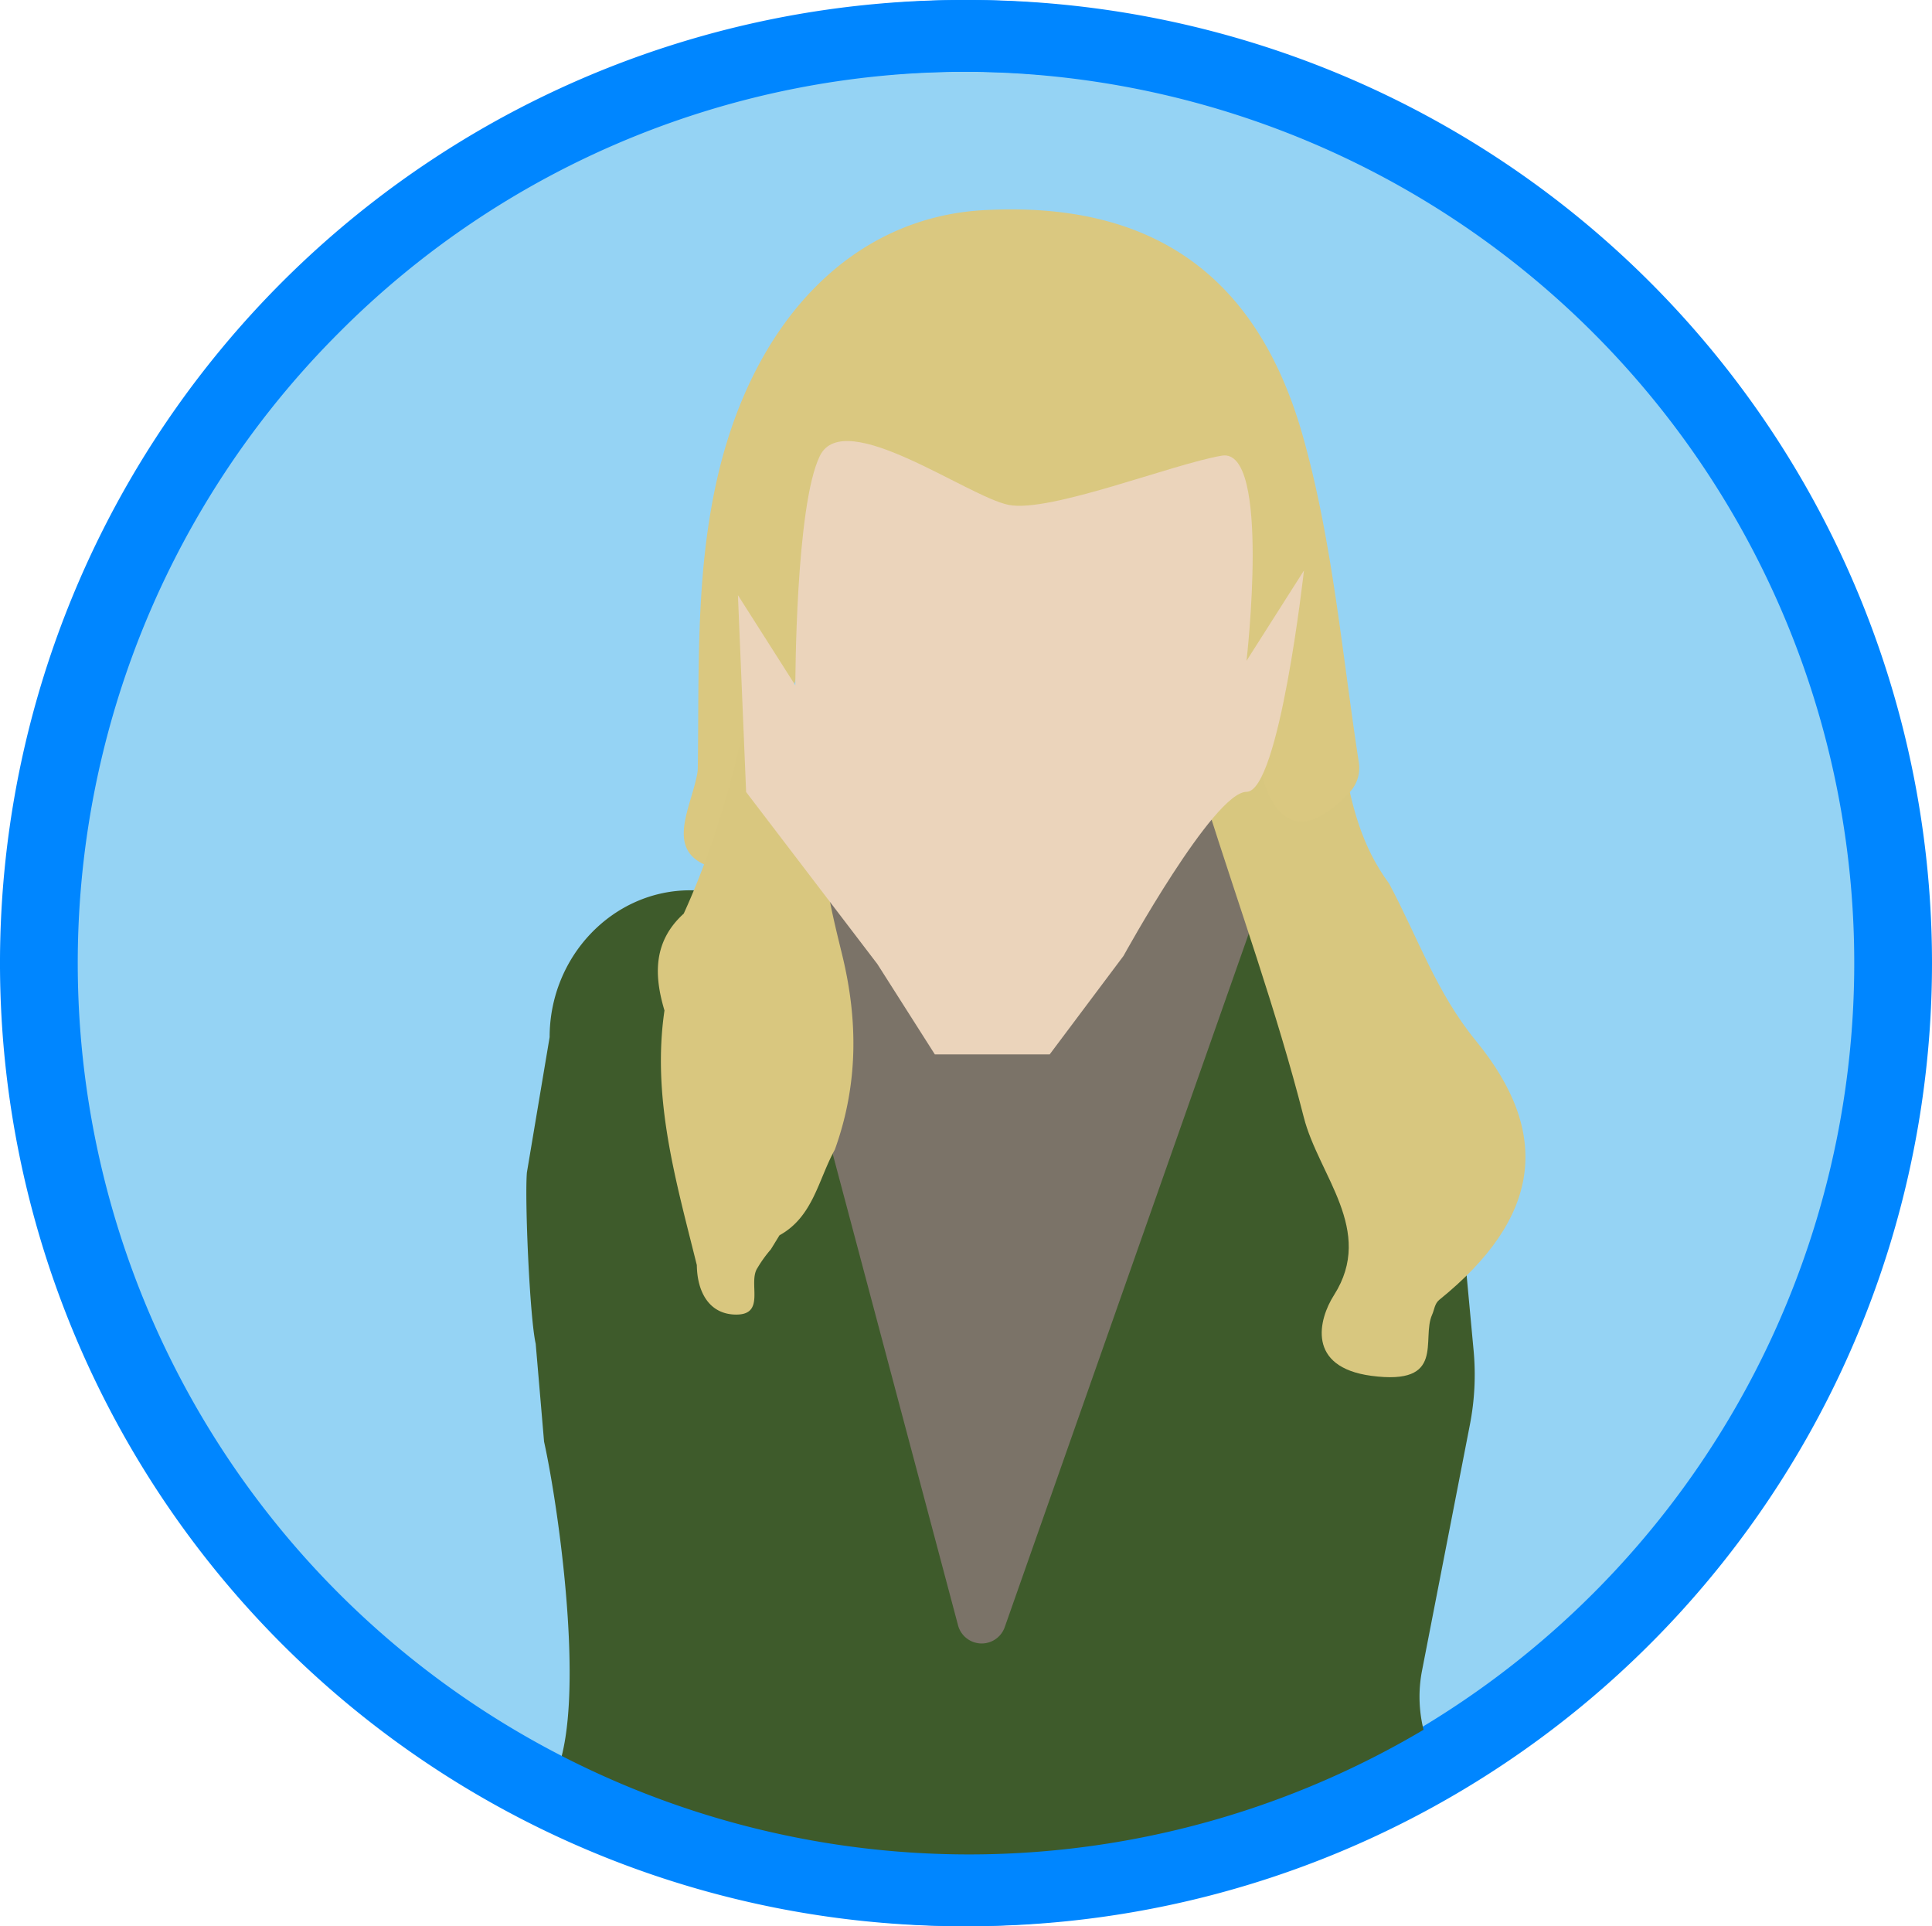 <svg id="Layer_1" data-name="Layer 1" xmlns="http://www.w3.org/2000/svg" viewBox="0 0 323 322"><defs><style>.cls-1{fill:#95d3f4;}.cls-2{fill:#0086ff;}.cls-3{fill:#3e5b2b;}.cls-4{fill:#7b7368;}.cls-5{fill:#d8c77f;}.cls-6{fill:#dac880;}.cls-7{fill:#d9c77f;}.cls-8{fill:#ebd4bb;}</style></defs><title>legolas</title><circle class="cls-1" cx="161" cy="161" r="155"/><path class="cls-2" d="M161,12A149,149,0,0,1,266.36,266.36,149,149,0,0,1,55.64,55.64,148,148,0,0,1,161,12m0-12A161,161,0,1,0,322,161,161,161,0,0,0,161,0Z"/><path class="cls-3" d="M183,318l-68-10c-12.93,0-23.11,3.95-23.11-9.55h0c6.72-9.82,1.67-45.69-.93-57.45l-1.4-16.37c-1-4.39-1.85-24.14-1.47-28.63l3.8-22.62c0-13.5,10.58-24.55,23.5-24.55H218c12.92,0,23.5,11,23.5,24.55l4.86,52.34a43.76,43.76,0,0,1-.62,12.46l-8,41.1a22.93,22.93,0,0,0,1.27,13L232,298C232,311.5,195.93,318,183,318Z"/><path class="cls-4" d="M160.15,271.63,124.87,138.94a4.08,4.08,0,0,1,4.11-5.13L209.87,137a4.09,4.09,0,0,1,3.7,5.44L168,271.94A4.09,4.09,0,0,1,160.15,271.63Z"/><path class="cls-5" d="M201.59,134c1.18-9.94,12.16-17.41,17.09-26.41,7.4,13,4.16,27.39,13.56,40.12,4.73,8.81,7.83,18.14,14.54,26.32,12.77,15.59,10.71,29.63-6.14,43.25-.8.64-.83,1.65-1.21,2.49-1.86,4.12,2.4,11.9-10.18,10.22-10.83-1.45-8.83-9.41-6.22-13.5,6.88-10.82-2.59-20-5.06-29.73C213.47,169.1,207.15,151.6,201.59,134Z"/><path class="cls-6" d="M227.18,127.5a5.89,5.89,0,0,1-1.53,4.92c-10.47,11.21-15,1.11-15.72-9.61-1.79-26.57-13.37-29-32.09-18.25-6.66,3.83-14,6.07-20.93,3.13-20.87-8.88-26,2.42-25.67,22.2.13,7-.79,13.4-7.88,15.4a6.07,6.07,0,0,1-2.81.09c-10.09-2.06-5.19-9.68-4-15.95a6.25,6.25,0,0,0,.11-1.06c.24-16.45-.43-32.88,3.43-49.17,6.17-26,22.63-42.89,44.42-44.07,27.63-1.51,45.83,10.39,53.51,38.5C222.83,91,224.4,109.46,227.18,127.5Z"/><path class="cls-7" d="M127.26,107.13c.24,3.06,0,6.28,2.88,8.46q3.74,11,7.49,22c-.44,7.54,1.42,14.85,3.16,22,2.72,11.13,2.65,21.86-1.22,32.6-2.77,5-3.61,11.2-9.25,14.31l-1.45,2.36a20.92,20.92,0,0,0-2.22,3.08c-1.71,2.49,1.6,8.06-3.9,7.81-4.32-.2-6.2-3.94-6.25-8.26-3.47-14-7.56-27.88-5.41-42.57-1.8-6-1.84-11.59,3.22-16.19C120.93,138.2,124.47,122.77,127.26,107.13Z"/><path class="cls-8" d="M146.69,161.17l9.6,15.09h19.2l12.34-16.46s15.08-27.43,20.57-27.43,9.6-37,9.6-37l-9.6,15.09s4.11-35.66-4.11-34.29-28.8,9.6-35.66,8.23-27.43-16.46-31.54-8.23-4.12,38.4-4.12,38.4l-9.6-15.08,1.37,32.91Z"/><path class="cls-2" d="M162,12A149,149,0,0,1,267.36,266.36,149,149,0,0,1,56.64,55.64,148,148,0,0,1,162,12m0-12A161,161,0,1,0,323,161,161,161,0,0,0,162,0Z"/></svg>